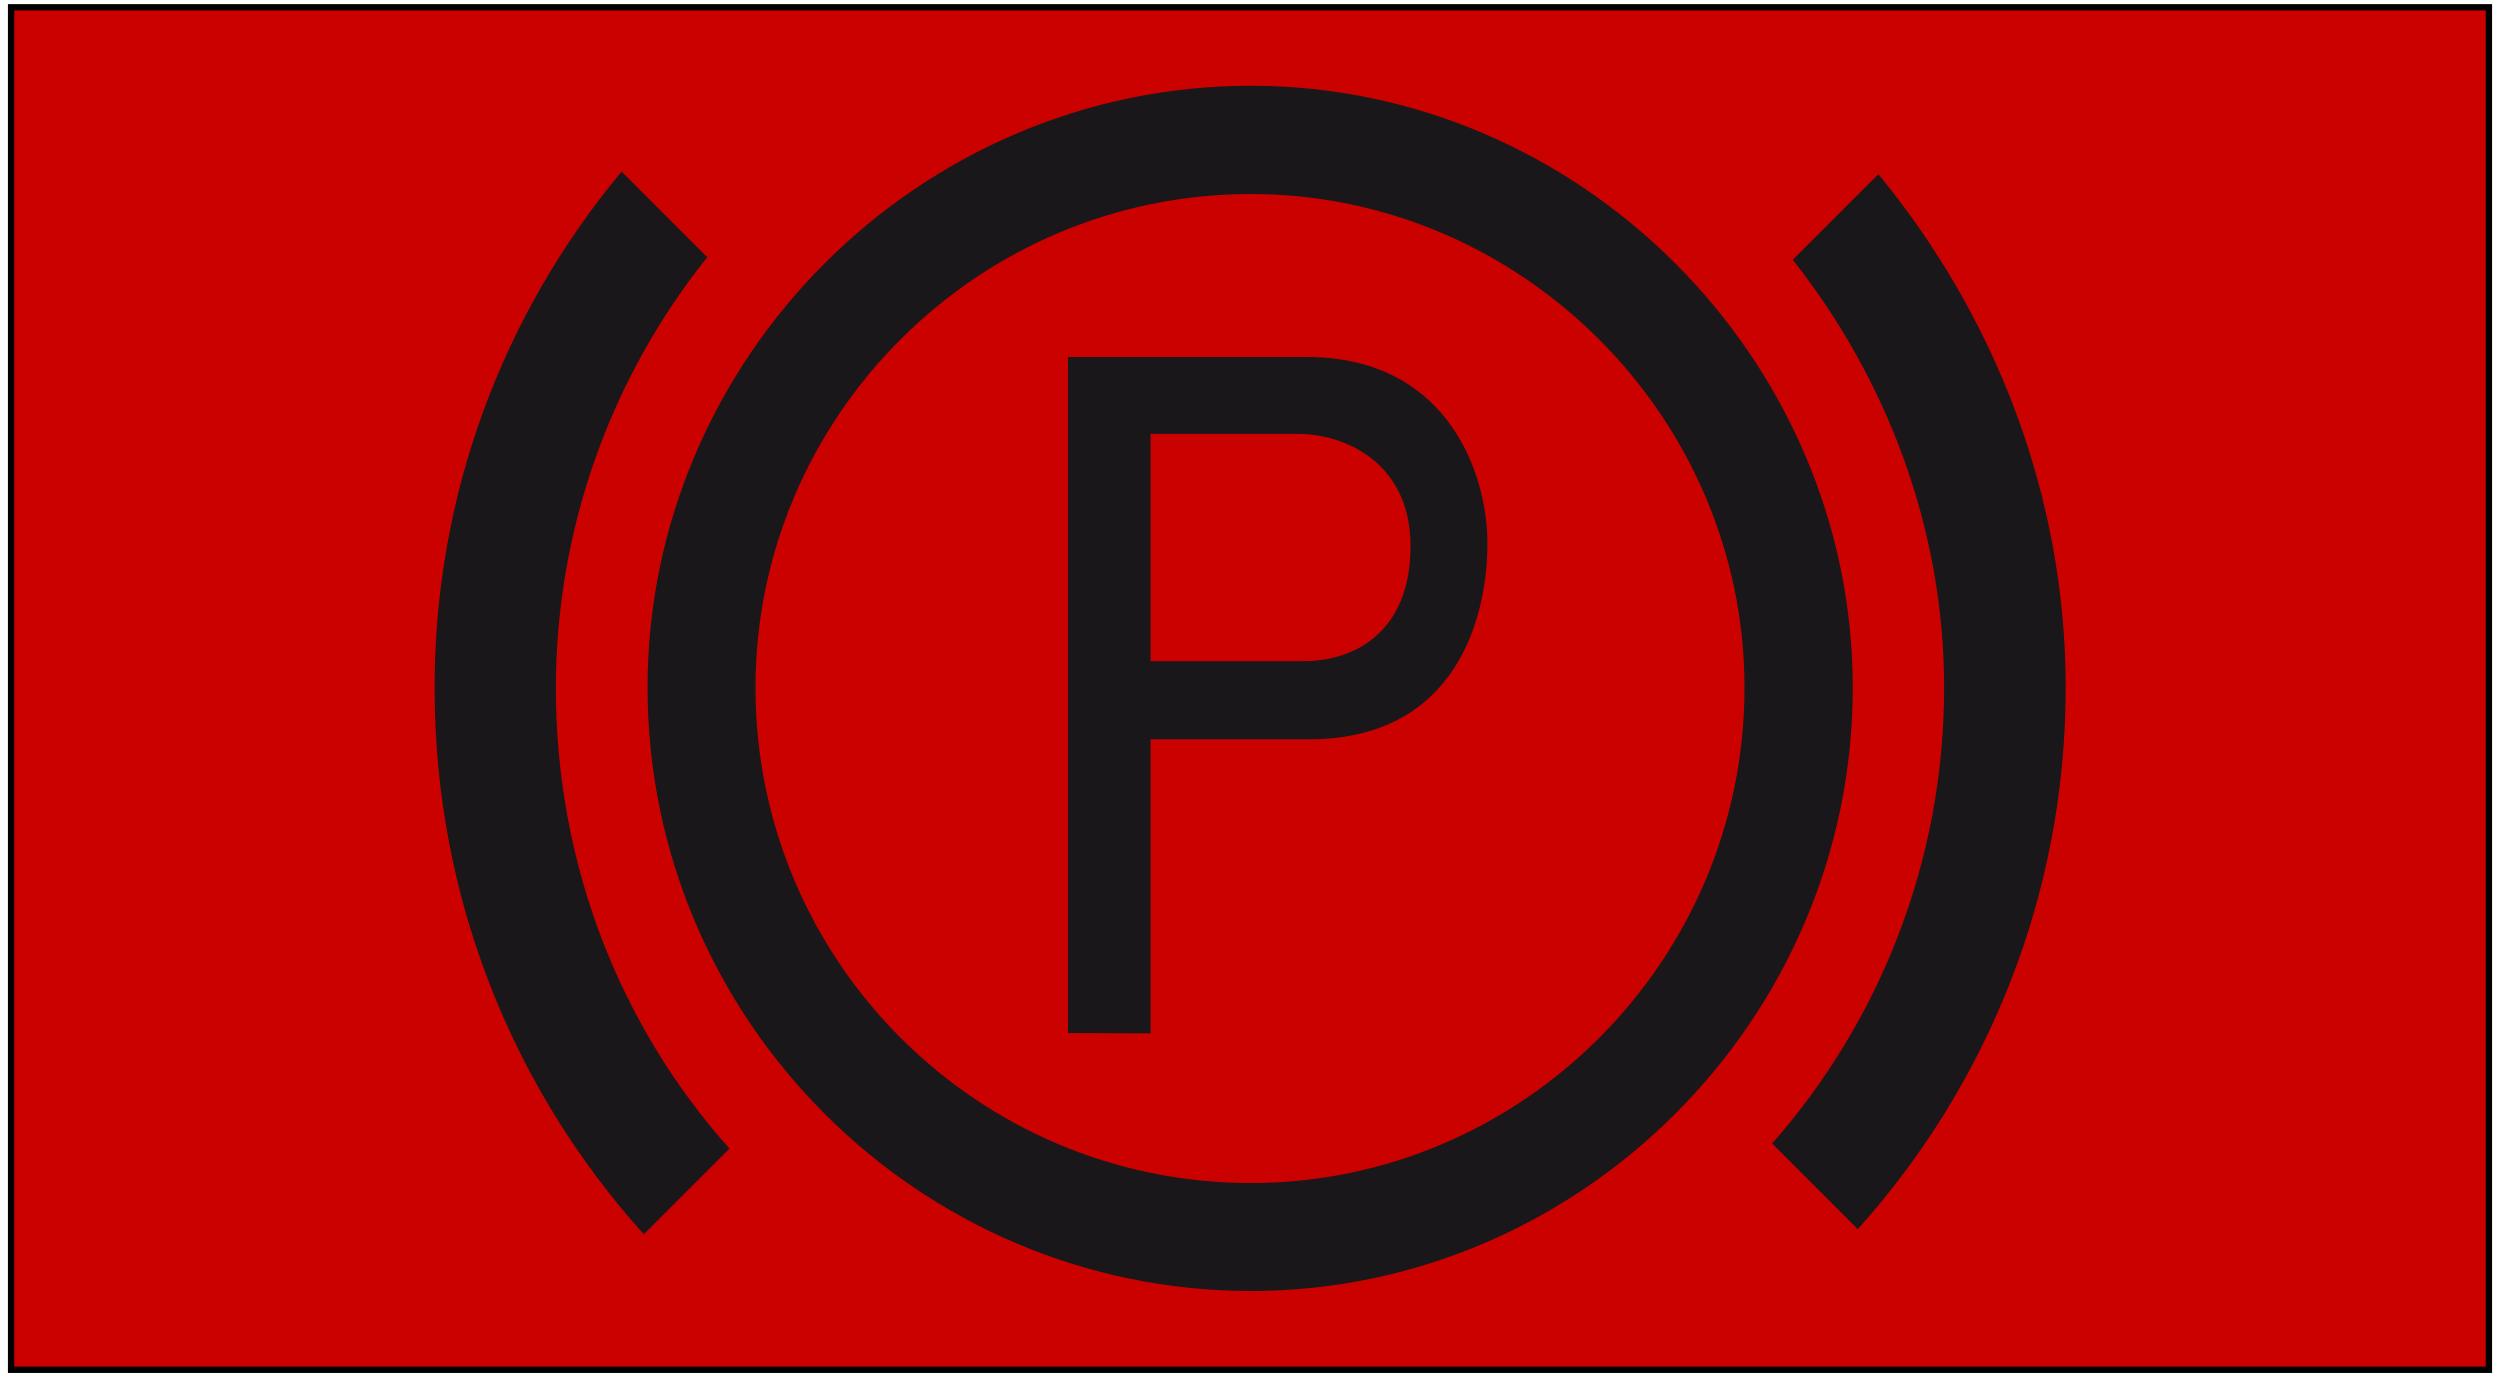 <?xml version="1.0" encoding="utf-8"?>
<!-- Generator: Adobe Illustrator 19.2.0, SVG Export Plug-In . SVG Version: 6.00 Build 0)  -->
<svg version="1.1" id="Livello_1" xmlns="http://www.w3.org/2000/svg" xmlns:xlink="http://www.w3.org/1999/xlink" x="0px" y="0px"
	 viewBox="0 0 789 434.6" style="enable-background:new 0 0 789 434.6;" xml:space="preserve">
<style type="text/css">
	.st0{fill:#CB0100;stroke:#000000;stroke-width:2;stroke-miterlimit:2.613;}
	.st1{fill:#1A171B;stroke:#1A171B;stroke-width:0.467;stroke-miterlimit:2.613;}
</style>
<g>
	<rect x="3.5" y="2.3" class="st0" width="782" height="430"/>
	<path class="st1" d="M362.9,136.7v72.2h48.6c16.2,0,33.9-9.4,33.9-36.5c0-26.8-21.2-35.7-35.7-35.7H362.9L362.9,136.7z
		 M337.3,325.8V112.9h75.1c44.2,0,56.8,36.5,56.8,58.6c0,22.4-9.1,61.6-56.2,61.6h-50.1v92.8L337.3,325.8L337.3,325.8z"/>
	<path class="st1" d="M394.8,27.3c-104.7,0-190.2,86-190.2,189.7c0,104.7,85.5,190.2,190.2,190.2c103.7,0,189.7-85.5,189.7-190.2
		C584.5,113.3,498.5,27.3,394.8,27.3z M394.8,373.6c-86.4,0-156.6-70.1-156.6-156.6c0-85.5,70.1-156,156.6-156
		c85.5,0,156,70.6,156,156C550.8,303.6,480.2,373.6,394.8,373.6z"/>
	<path class="st1" d="M196.2,54.5l26.7,26.7c-29.9,37.4-47.7,85.1-47.7,136c0,56.1,20.6,107,54.7,145.3l-26.7,26.7
		c-41.2-45.8-65.8-106.1-65.8-171.9C137.3,155.8,159.2,98.9,196.2,54.5L196.2,54.5z"/>
	<path class="st1" d="M586.3,387.6l-26.7-26.7c33.6-38.3,54.2-88.7,54.2-143.9c0-50.5-18.3-97.7-47.7-135l26.7-26.7
		c36.4,44.4,58.9,100.9,58.9,161.7C651.7,282.5,626.9,342.3,586.3,387.6L586.3,387.6z"/>
</g>
</svg>
